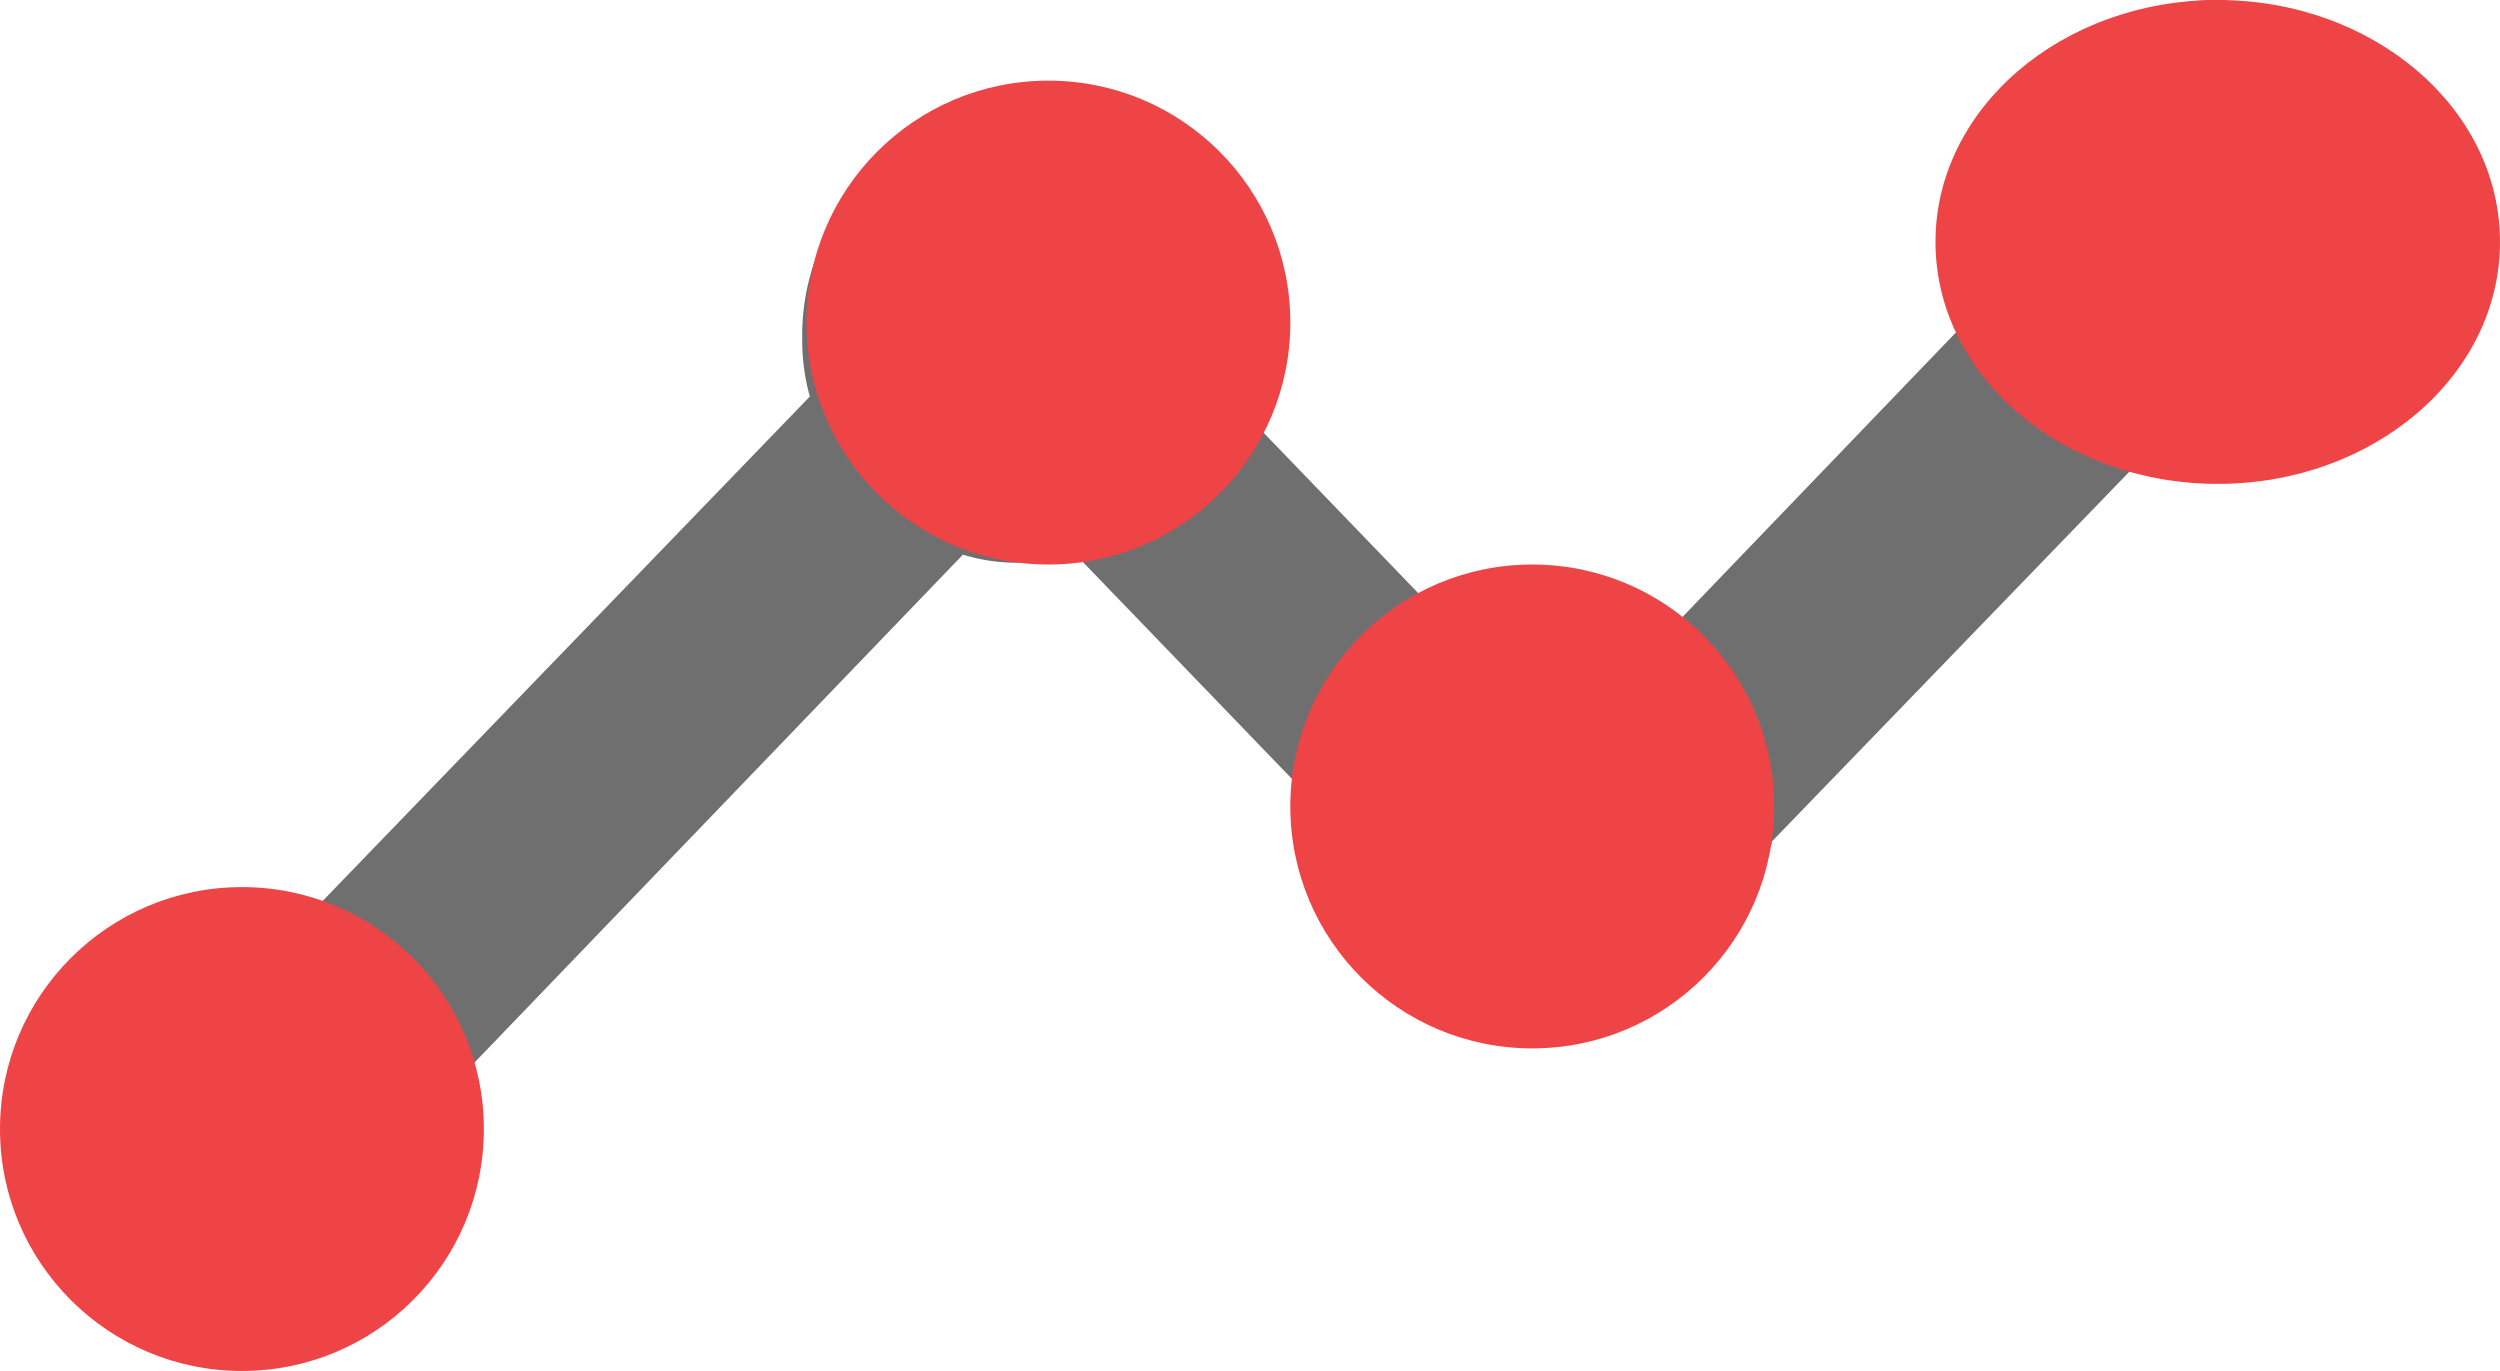 <svg xmlns="http://www.w3.org/2000/svg" width="31" height="17" viewBox="0 0 31 17">
  <g id="Group_40595" data-name="Group 40595" transform="translate(-2109 -573)">
    <path id="Icon" d="M273.605-298.208a2.751,2.751,0,0,1-2.691,2.792,2.21,2.21,0,0,1-.686-.1l-4.791,4.956c.067.223-1.359-.1-1.359-.1s.242.924-1.238.924-2.691,1.438-2.691-.1a2.551,2.551,0,0,1,.094-.726l-3.432-3.56a2.3,2.3,0,0,1-.7.1,2.3,2.3,0,0,1-.7-.1l-6.123,6.367a2.457,2.457,0,0,1,.094.712,2.751,2.751,0,0,1-2.691,2.792A2.751,2.751,0,0,1,244-287.038a2.751,2.751,0,0,1,2.691-2.792,2.209,2.209,0,0,1,.686.1l6.136-6.353a2.552,2.552,0,0,1-.094-.726,2.751,2.751,0,0,1,2.691-2.792,2.751,2.751,0,0,1,2.691,2.792,2.552,2.552,0,0,1-.094.726l3.432,3.56a2.3,2.3,0,0,1,.7-.1,2.3,2.3,0,0,1,.7.1l4.777-4.97a2.455,2.455,0,0,1-.094-.712A2.751,2.751,0,0,1,270.914-301a2.751,2.751,0,0,1,2.691,2.792Z" transform="translate(1865.529 874)" fill="#6f6f6f" fill-rule="evenodd"/>
    <ellipse id="Ellipse_1261" data-name="Ellipse 1261" cx="3.5" cy="3" rx="3.5" ry="3" transform="translate(2133 573)" fill="#ef4446"/>
    <circle id="Ellipse_1262" data-name="Ellipse 1262" cx="3" cy="3" r="3" transform="translate(2125 580)" fill="#ef4446"/>
    <circle id="Ellipse_1263" data-name="Ellipse 1263" cx="3" cy="3" r="3" transform="translate(2119 574)" fill="#ef4446"/>
    <circle id="Ellipse_1264" data-name="Ellipse 1264" cx="3" cy="3" r="3" transform="translate(2109 584)" fill="#ef4446"/>
  </g>
</svg>
